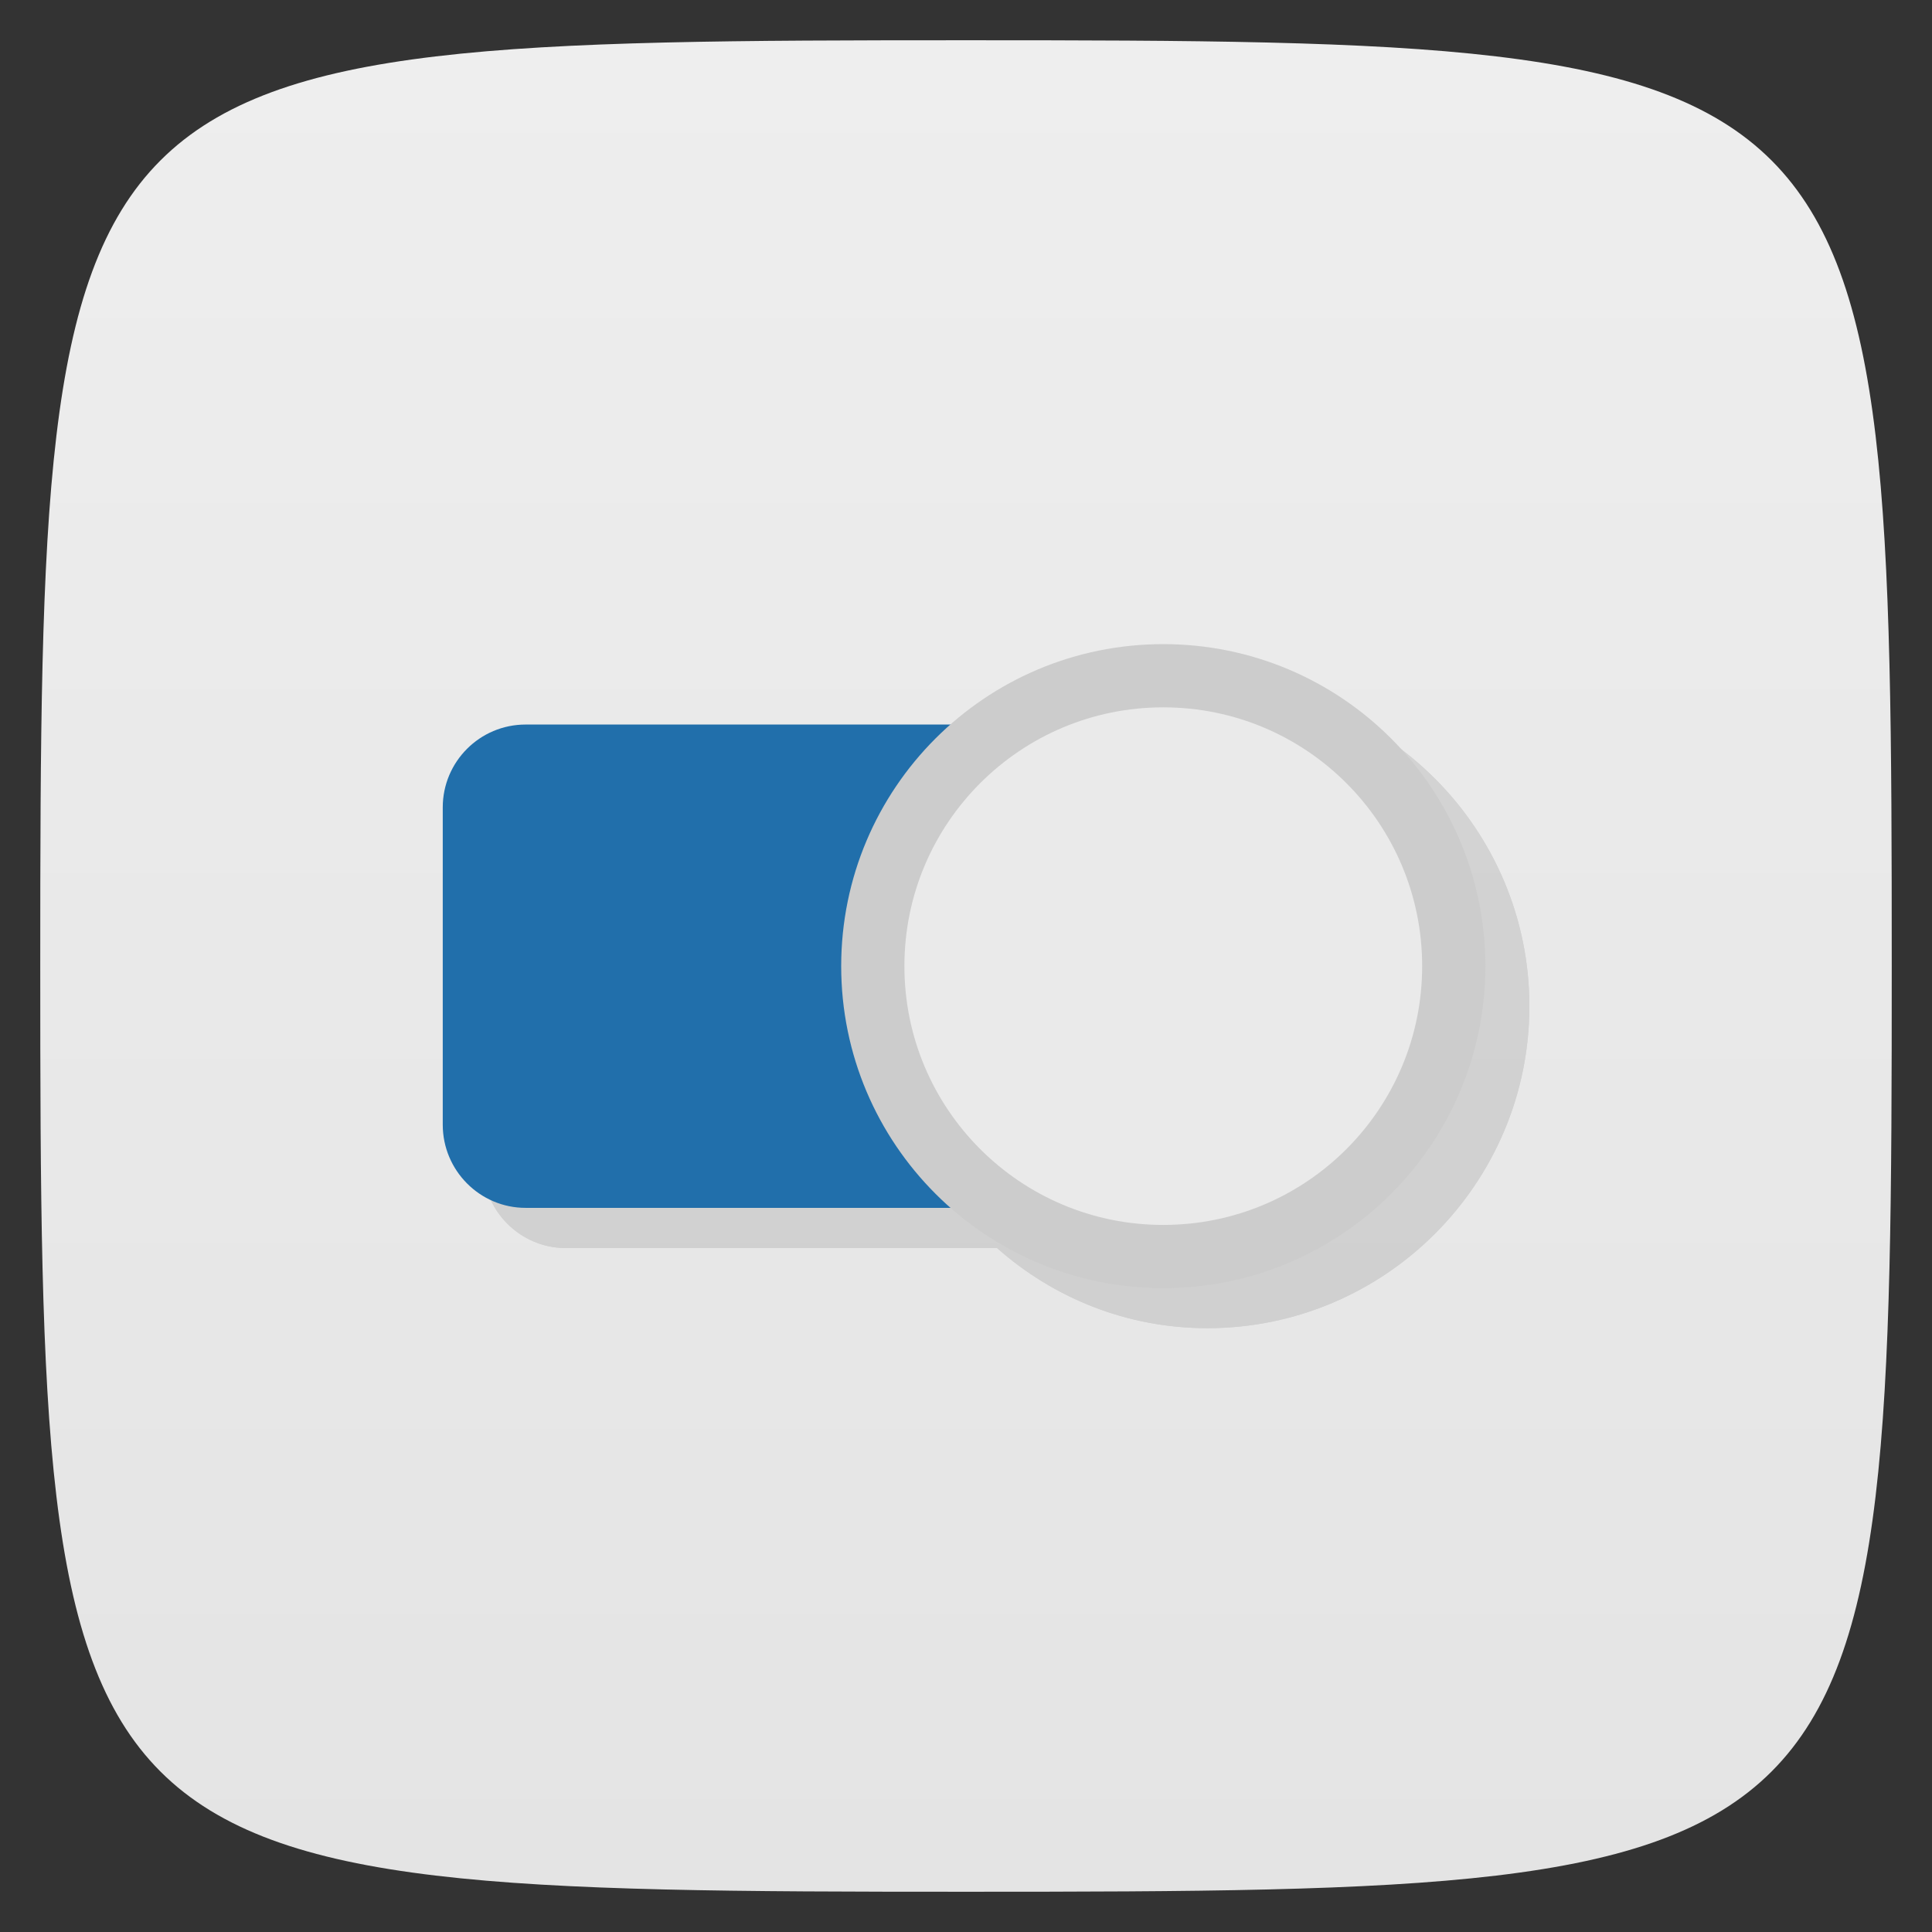 <svg viewBox="0 0 48 48" xmlns="http://www.w3.org/2000/svg" xmlns:xlink="http://www.w3.org/1999/xlink">
  <rect x="0" y="0" width="48" height="48" fill="#333333" stroke="none"/>
  <linearGradient id="a" gradientTransform="matrix(0 -1 1 0 -0 48)" gradientUnits="userSpaceOnUse" x1="1" x2="47">
    <stop offset="0" stop-color="#e4e4e4"/>
    <stop offset="1" stop-color="#eee"/>
  </linearGradient>
  <path d="m47 24c0 22.703-.297 23-23 23-22.703 0-23-.297-23-23 0-22.703.297-23 23-23 22.703 0 23 .297 23 23z" fill="url(#a)"/>
  <g opacity=".1" transform="translate(1 1)">
    <path d="m29.996 17c-2.02 0-3.841.761-5.236 2h-10.701c-1.137 0-2.059.922-2.059 2.059v7.883c0 1.137.922 2.066 2.059 2.066h10.713c1.394 1.234 3.215 1.99 5.225 1.99 4.412 0 8-3.591 8-8 0-4.408-3.59-8-8-8z" transform="translate(-1 -1)"/>
    <path d="m29.996 17c-2.02 0-3.841.761-5.236 2h-10.701c-1.137 0-2.059.922-2.059 2.059v7.883c0 1.137.922 2.066 2.059 2.066h10.713c1.394 1.234 3.215 1.99 5.225 1.99 4.412 0 8-3.591 8-8 0-4.408-3.59-8-8-8z" transform="translate(-1 -1)"/>
  </g>
  <path d="m11 20.06v7.883c0 1.137.922 2.066 2.059 2.066h19.879c1.137 0 2.059-.93 2.059-2.066v-7.883c0-1.137-.922-2.059-2.059-2.059h-19.879c-1.137 0-2.059.922-2.059 2.059m0 0" fill="#216fab" fill-rule="evenodd"/>
  <path d="m328.31 157.22c0-3.806-3.086-6.891-6.893-6.891-3.81 0-6.893 3.086-6.893 6.891 0 3.806 3.083 6.891 6.893 6.891 3.807 0 6.893-3.086 6.893-6.891m0 0" fill="#eaeaea" stroke="#ccc" stroke-linecap="round" stroke-width="1.5" transform="matrix(-1.047 0 0 1.047 365.425 -140.606)"/>
</svg>
